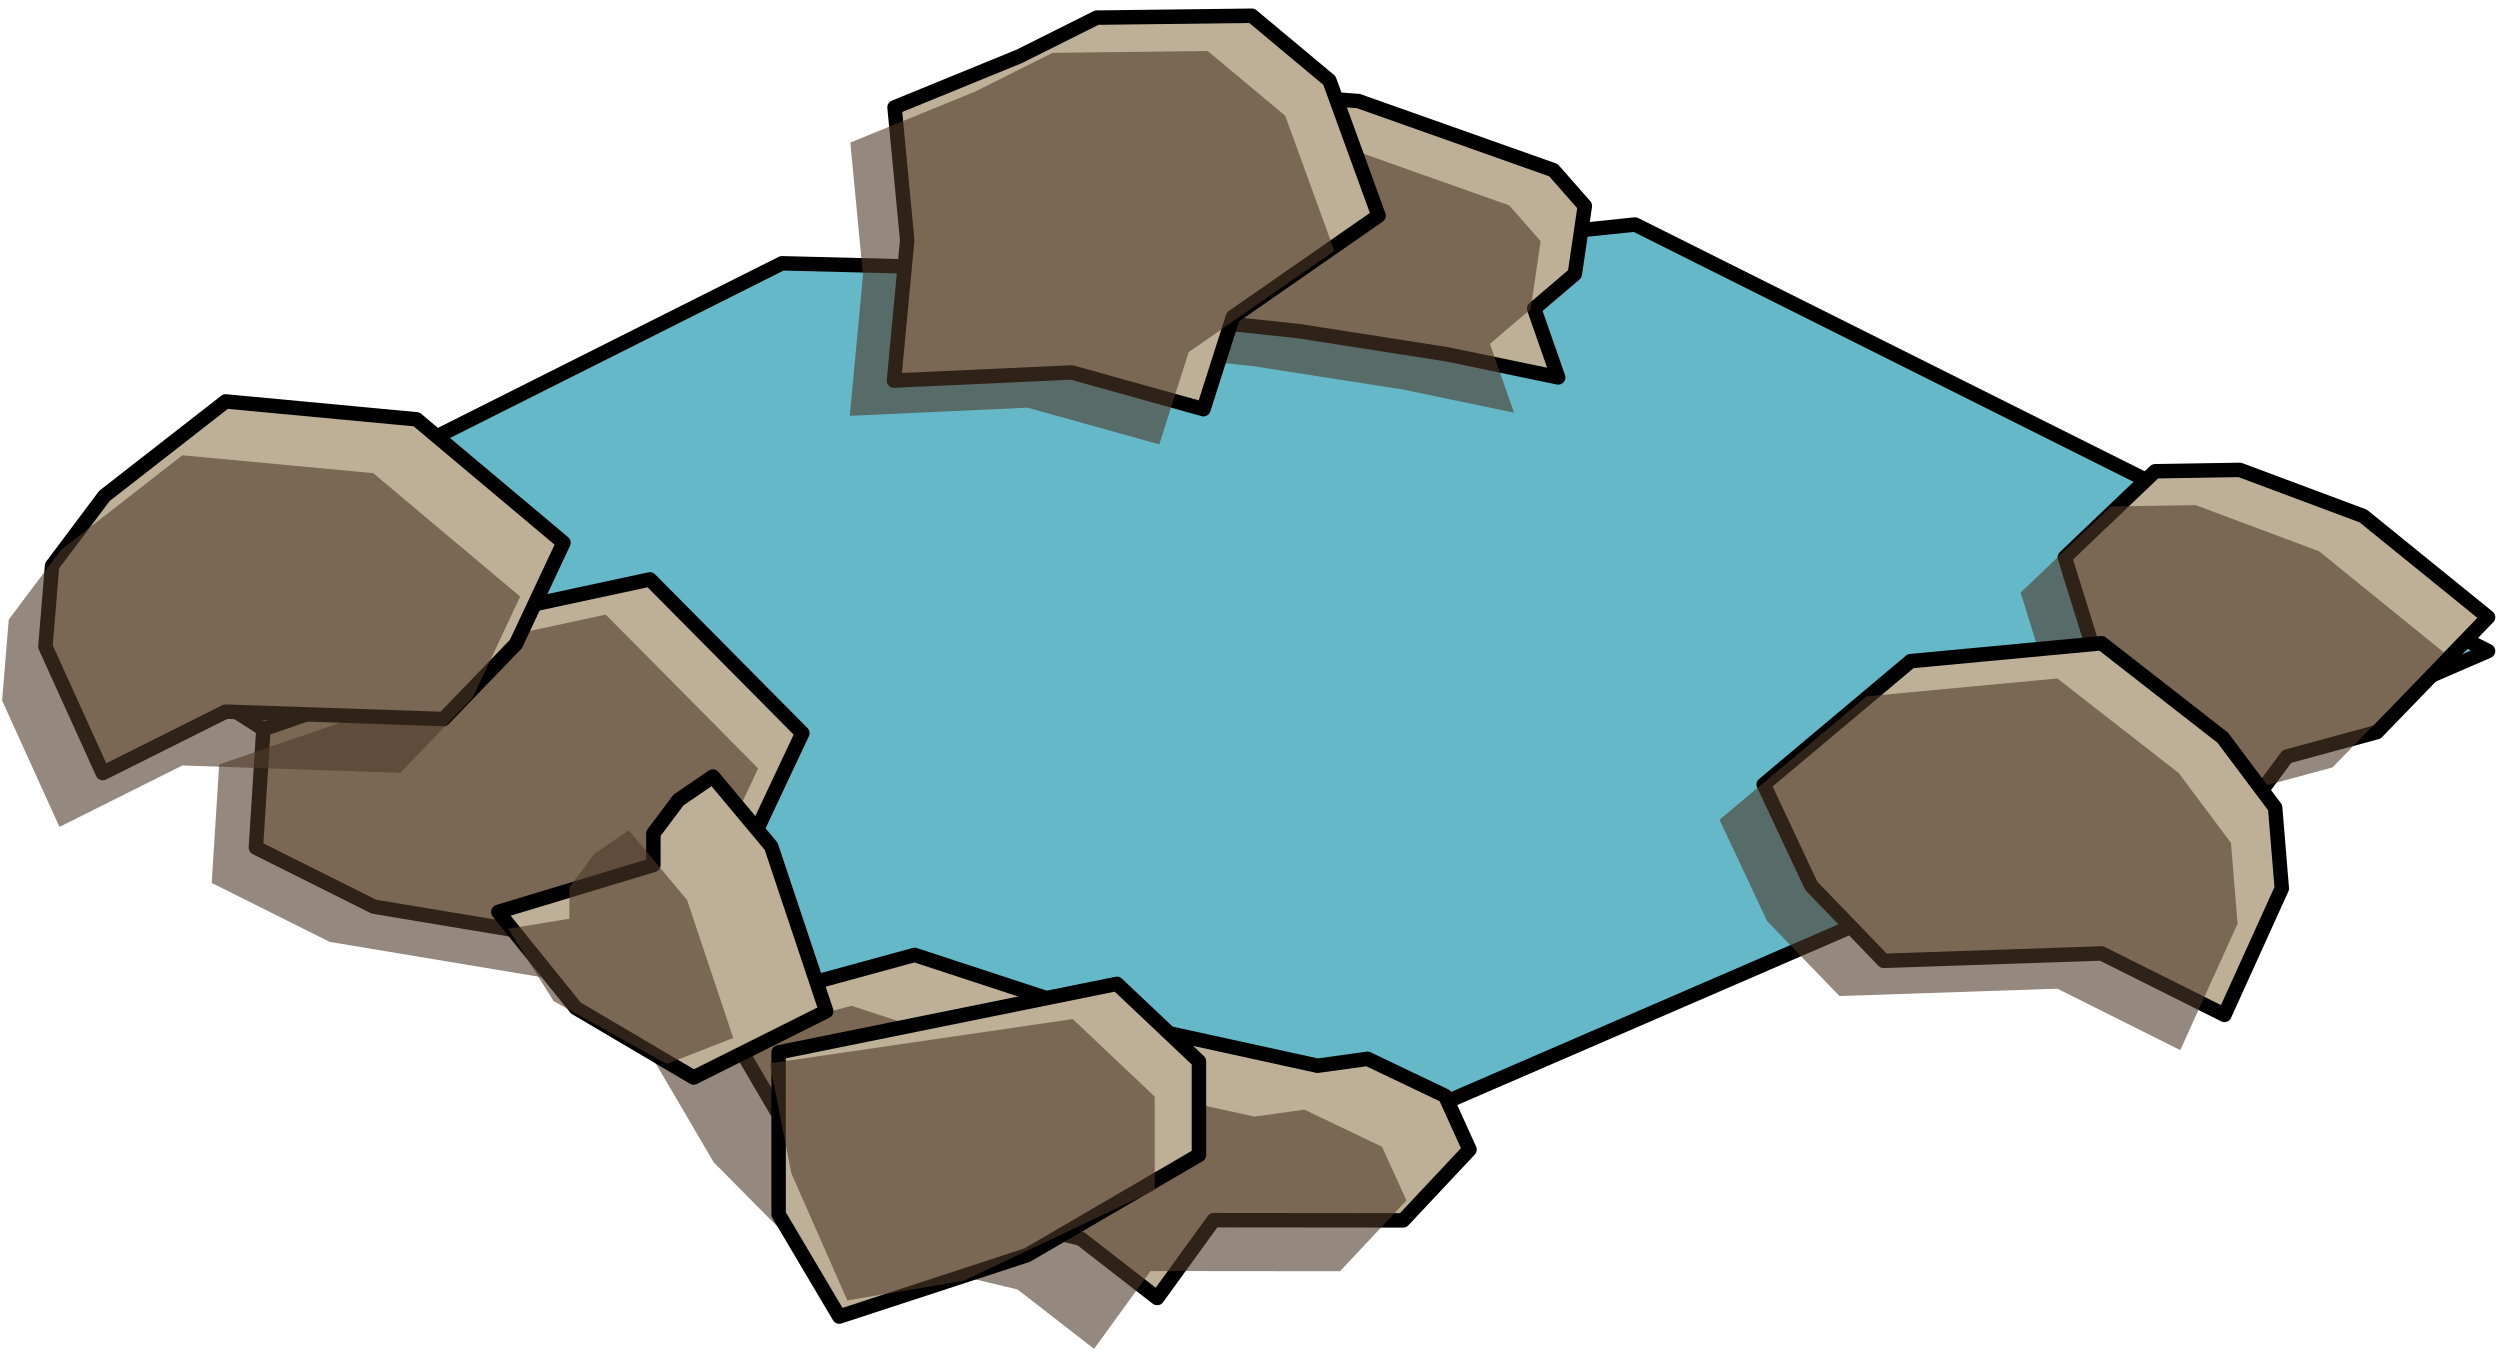 <?xml version="1.0" encoding="UTF-8" standalone="no"?><!DOCTYPE svg PUBLIC "-//W3C//DTD SVG 1.1//EN" "http://www.w3.org/Graphics/SVG/1.1/DTD/svg11.dtd"><svg width="100%" height="100%" viewBox="0 0 173 94" version="1.1" xmlns="http://www.w3.org/2000/svg" xmlns:xlink="http://www.w3.org/1999/xlink" xml:space="preserve" xmlns:serif="http://www.serif.com/" style="fill-rule:evenodd;clip-rule:evenodd;stroke-linecap:round;stroke-linejoin:round;stroke-miterlimit:1.5;"><g id="way05"><path d="M5.81,42.464l51.512,33.181l35.017,3.958l79.835,-34.551l-59.032,-29.516l-32.2,3.364l-26.833,-0.681l-48.299,24.245Z" style="fill:#64b8c7;stroke:#000;stroke-width:1px;"/><g><g><path d="M25.87,62.74l-8.162,-4.081l0.517,-8.196l9.045,-3.123l7.158,-4.979l10.548,-2.267l10.546,10.639l-4.09,8.689l-9.462,6.001l-16.1,-2.683Z" style="fill:#bdb097;stroke:#000;stroke-width:1px;"/><path d="M22.812,65.178l-8.163,-4.081l0.518,-8.197l9.044,-3.122l7.159,-4.979l10.548,-2.267l10.545,10.639l-4.089,8.688l-9.463,6.002l-16.099,-2.683Z" style="fill:#4f3929;fill-opacity:0.6;"/><path d="M94.003,6.993l-10.38,-0.763l-4.988,5.673l-3.401,6.512l4.381,3.404l10.209,1.088l10.316,1.611l7.687,1.599l-1.665,-4.761l2.816,-2.397l0.694,-4.709l-2.174,-2.474l-13.495,-4.783" style="fill:#bdb097;stroke:#000;stroke-width:1px;"/><path d="M90.944,9.431l-10.38,-0.763l-4.987,5.672l-3.402,6.512l4.381,3.404l10.209,1.088l10.316,1.612l7.688,1.599l-1.665,-4.762l2.816,-2.396l0.693,-4.709l-2.174,-2.475l-13.495,-4.782" style="fill:#4f3929;fill-opacity:0.6;"/><path d="M70.528,3.902l-8.626,3.527l0.876,9.188l-0.915,9.72l12.296,-0.564l9.122,2.542l2.034,-6.384l10.081,-7.005l-3.402,-9.357l-5.366,-4.48l-10.733,0.13l-5.367,2.683Z" style="fill:#bdb097;stroke:#000;stroke-width:1px;"/><path d="M67.47,6.34l-8.627,3.526l0.876,9.188l-0.915,9.721l12.296,-0.564l9.122,2.541l2.035,-6.384l10.081,-7.005l-3.402,-9.357l-5.367,-4.479l-10.733,0.13l-5.366,2.683Z" style="fill:#4f3929;fill-opacity:0.6;"/><path d="M154.994,32.517l8.543,3.192l8.637,7.002l-7.699,7.954l-6.215,1.686l-4.099,5.503l-7.409,-1.624l-1.411,-9.773l-2.455,-7.886l6.25,-5.96l5.858,-0.094Z" style="fill:#bdb097;stroke:#000;stroke-width:1px;"/><path d="M151.936,34.955l8.543,3.192l8.636,7.001l-7.698,7.954l-6.216,1.686l-4.098,5.504l-7.41,-1.624l-1.411,-9.774l-2.455,-7.885l6.251,-5.961l5.858,-0.093Z" style="fill:#4f3929;fill-opacity:0.6;"/><path d="M145.428,44.512l-13.211,1.239l-10.168,8.538l3.294,7.013l5.008,5.188l15.077,-0.512l8.504,4.253l3.968,-8.75l-0.46,-5.596l-3.623,-4.834l-8.389,-6.539Z" style="fill:#bdb097;stroke:#000;stroke-width:1px;"/><path d="M142.369,46.95l-13.21,1.238l-10.169,8.539l3.294,7.013l5.008,5.187l15.077,-0.511l8.505,4.252l3.967,-8.749l-0.46,-5.596l-3.623,-4.835l-8.389,-6.538Z" style="fill:#4f3929;fill-opacity:0.6;"/><path d="M77.616,70.782l-14.326,-4.702l-13.693,3.74l4.164,7.102l4.904,4.944l16.117,3.846l5.295,4.112l3.905,-5.387l13.115,0.013l4.594,-4.898l-1.685,-3.715l-5.375,-2.567l-3.456,0.479l-13.559,-2.967" style="fill:#bdb097;stroke:#000;stroke-width:1px;"/><path d="M73.249,74.301l-14.326,-4.703l-13.693,3.74l4.165,7.102l4.903,4.945l16.117,3.846l5.295,4.112l3.906,-5.387l13.114,0.013l4.595,-4.899l-1.686,-3.714l-5.375,-2.568l-3.456,0.479l-13.559,-2.966" style="fill:#4f3929;fill-opacity:0.6;"/><path d="M49.328,53.736l4.035,4.826l3.812,11.412l-9.176,4.588l-8.151,-4.808l-5.366,-6.651l10.733,-3.248l0,-2.182l1.741,-2.314l2.372,-1.623Z" style="fill:#bdb097;stroke:#000;stroke-width:1px;"/><path d="M43.513,57.457l4.035,4.826l3.194,9.546l-4.612,1.799l-7.815,-4.348l-3.154,-5.006l4.239,-0.699l0,-2.181l1.741,-2.315l2.372,-1.622Z" style="fill:#4f3929;fill-opacity:0.6;"/><path d="M77.291,68.082l5.676,5.363l0,6.481l-11.883,6.925l-13.009,4.256l-4.196,-7.083l0,-11.198l23.412,-4.744Z" style="fill:#bdb097;stroke:#000;stroke-width:1px;"/><path d="M74.233,70.519l5.675,5.364l0,6.48l-13.24,6.274l-8.034,1.349l-3.873,-8.796l-1.494,-7.61l20.966,-3.061Z" style="fill:#4f3929;fill-opacity:0.6;"/><path d="M15.615,27.778l13.21,1.239l10.168,8.538l-3.293,7.014l-5.008,5.187l-15.077,-0.511l-8.505,4.252l-3.967,-8.749l0.459,-5.597l3.624,-4.834l8.389,-6.539Z" style="fill:#bdb097;stroke:#000;stroke-width:1px;"/><path d="M12.617,31.505l13.211,1.238l10.168,8.539l-3.294,7.013l-5.008,5.187l-15.077,-0.511l-8.504,4.252l-3.968,-8.749l0.46,-5.597l3.623,-4.834l8.389,-6.538Z" style="fill:#4f3929;fill-opacity:0.6;"/></g></g></g></svg>